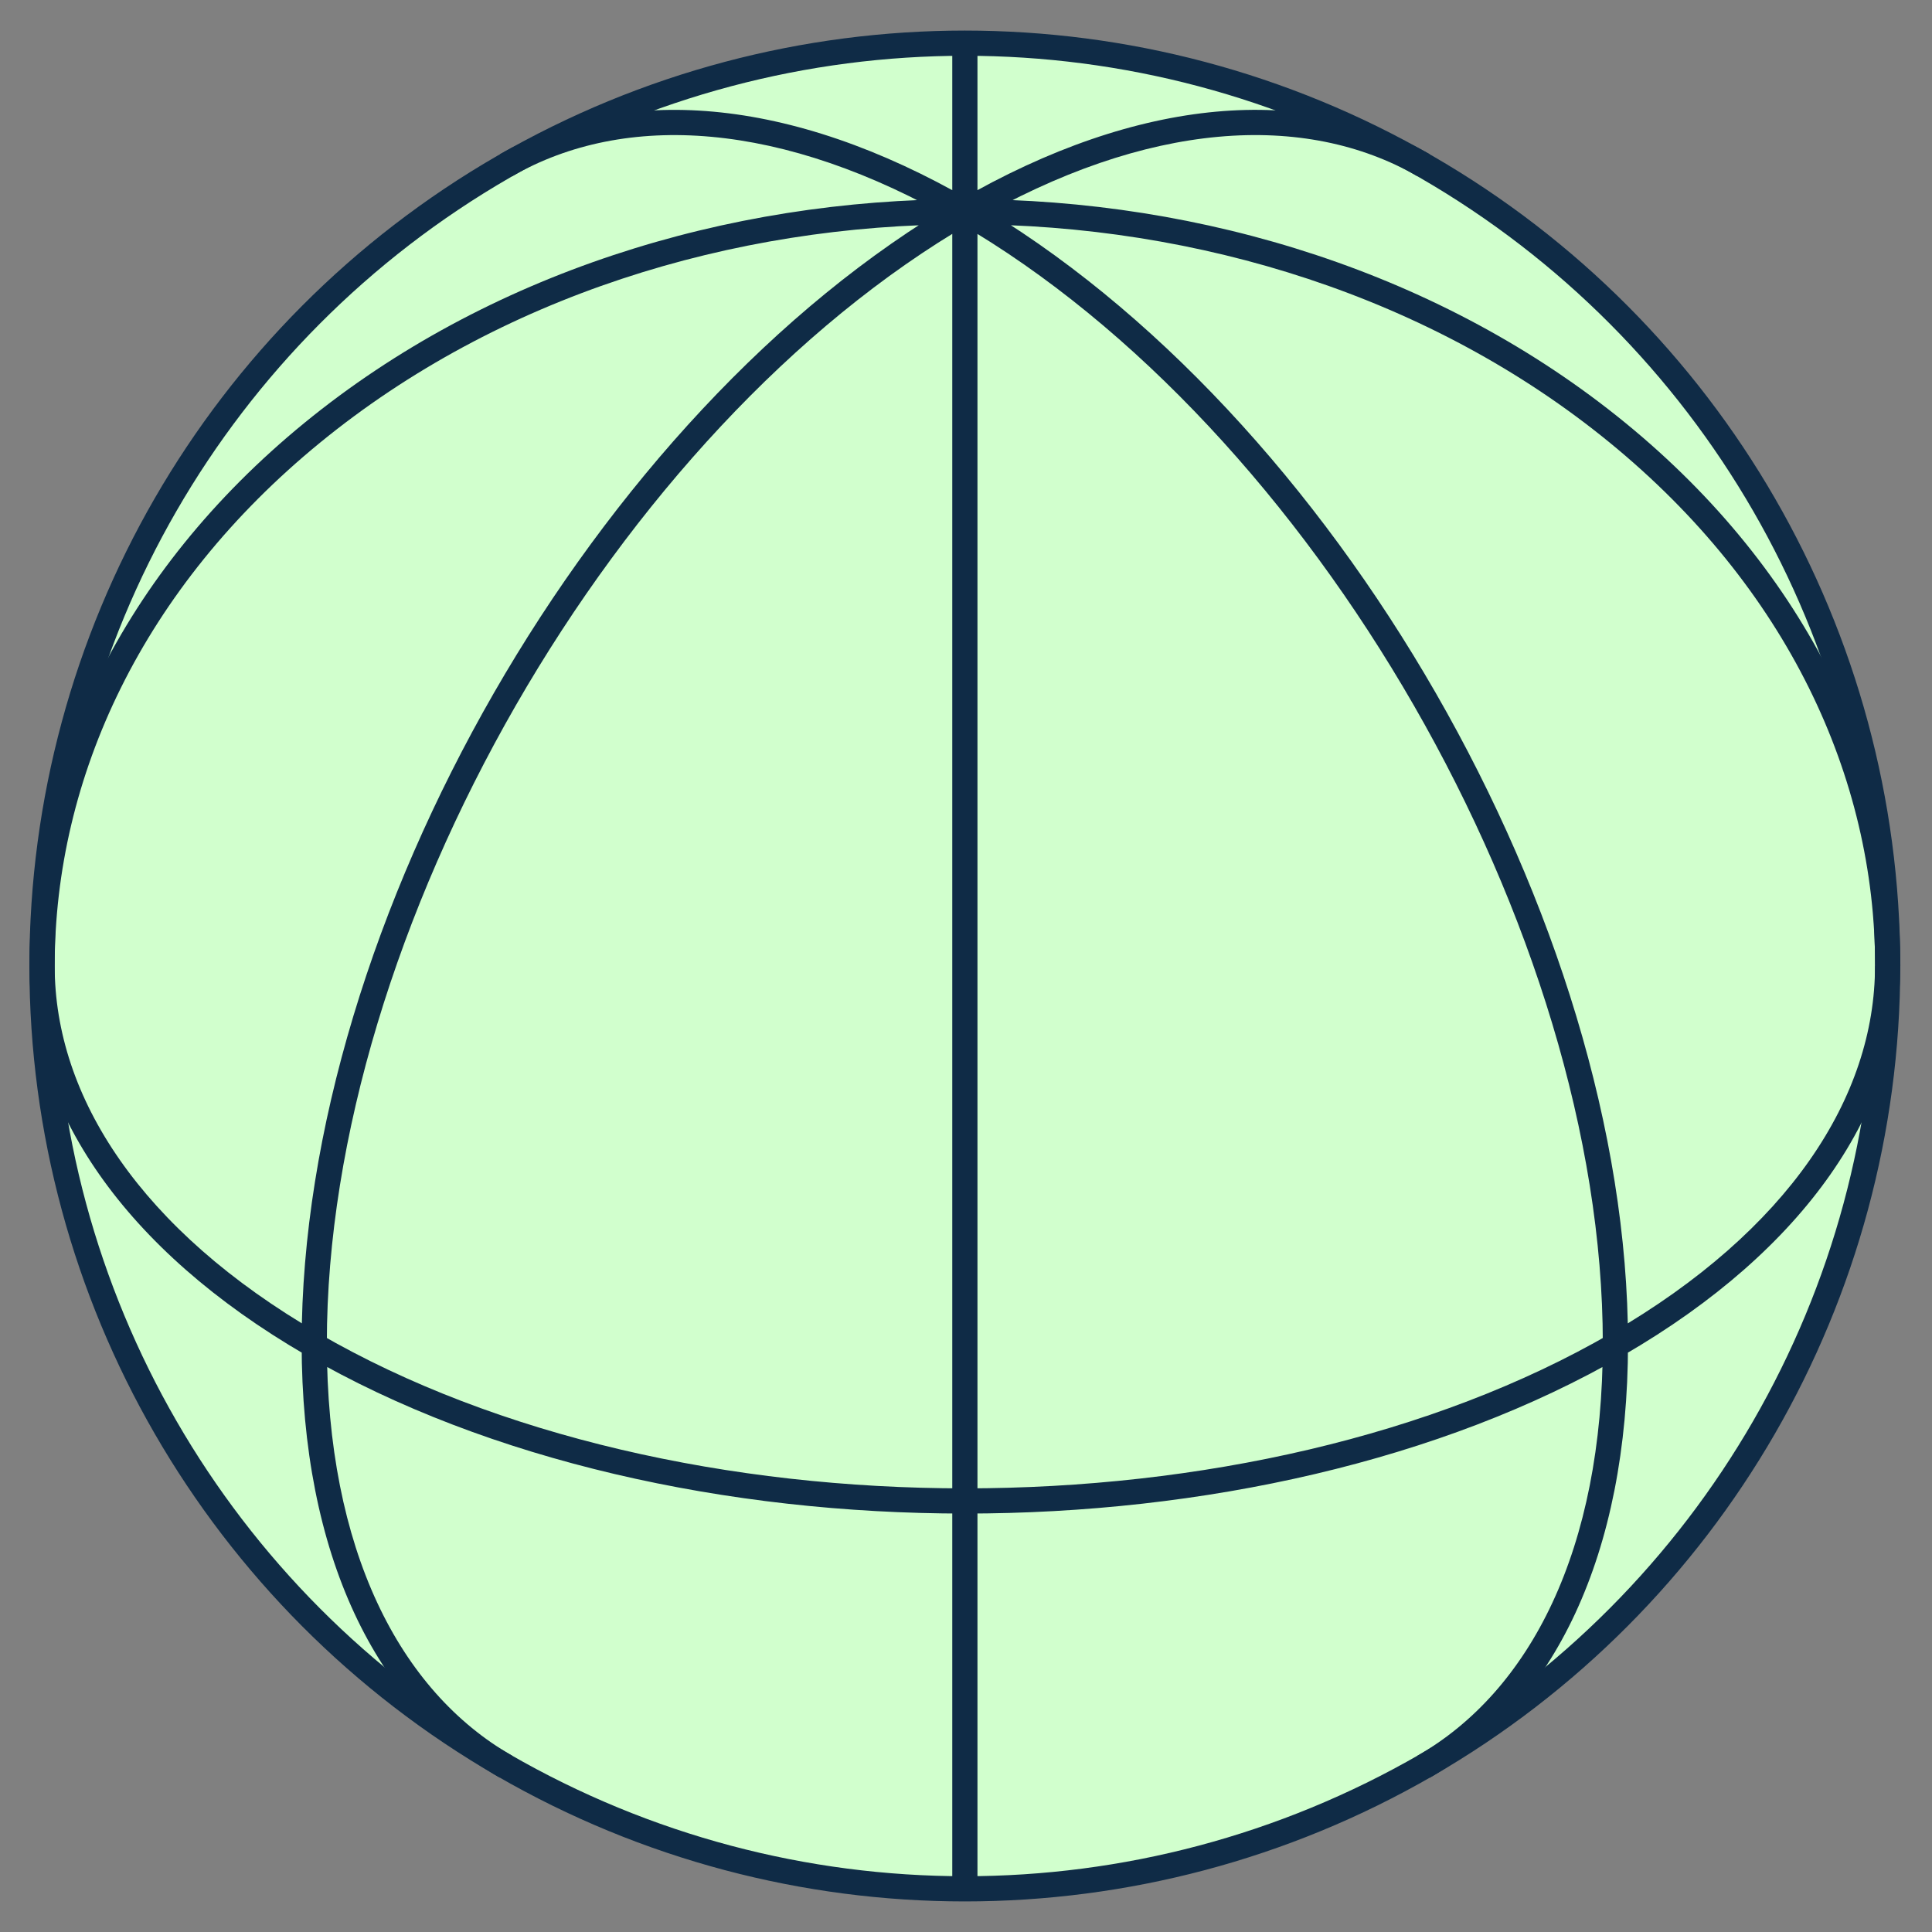<svg width="46" height="46" viewBox="0 0 46 46" fill="none" xmlns="http://www.w3.org/2000/svg">
<rect x="0" y="0" width="46" height="46" fill="#808080" stroke="none"/>
<circle cx="22.972" cy="23" r="21.972" fill="#D1FFCD" stroke="#0F2B46" stroke-width="0.6" stroke-linejoin="round"/>
<path d="M7.437 10.301L7.627 10.534L7.437 10.301ZM22.974 5.041V4.741V5.041ZM38.51 10.301L38.7 10.069L38.51 10.301ZM38.508 32.007L38.658 32.266L38.508 32.007ZM22.972 35.737V36.037V35.737ZM7.437 32.007L7.588 31.747L7.437 32.007ZM22.972 5.04L22.822 4.781L22.972 5.04ZM22.972 5.04L22.821 5.3L22.972 5.04ZM7.627 10.534C11.857 7.076 17.41 5.341 22.974 5.341V4.741C17.291 4.741 11.599 6.513 7.248 10.069L7.627 10.534ZM22.974 5.341C28.538 5.341 34.091 7.076 38.321 10.534L38.7 10.069C34.349 6.513 28.656 4.741 22.974 4.741V5.341ZM1.302 23C1.302 18.502 3.4 13.988 7.627 10.534L7.248 10.069C2.894 13.628 0.702 18.306 0.702 23H1.302ZM38.321 10.534C42.547 13.988 44.646 18.502 44.646 23H45.246C45.246 18.306 43.054 13.628 38.7 10.069L38.321 10.534ZM38.357 31.747C34.124 34.201 28.556 35.437 22.972 35.437V36.037C28.634 36.037 34.312 34.786 38.658 32.266L38.357 31.747ZM22.972 35.437C17.389 35.437 11.821 34.201 7.588 31.747L7.287 32.266C11.633 34.786 17.311 36.037 22.972 36.037V35.437ZM7.588 31.747C3.352 29.292 1.302 26.116 1.302 23H0.702C0.702 26.404 2.942 29.747 7.287 32.266L7.588 31.747ZM44.643 23C44.643 26.116 42.592 29.292 38.357 31.747L38.658 32.266C43.003 29.747 45.243 26.404 45.243 23H44.643ZM7.782 31.979C7.782 27.084 9.496 21.641 12.279 16.799C15.063 11.958 18.902 7.747 23.123 5.3L22.822 4.781C18.488 7.293 14.582 11.592 11.759 16.5C8.937 21.409 7.182 26.955 7.182 31.979H7.782ZM12.199 41.806C9.505 40.261 7.782 36.894 7.782 31.979H7.182C7.182 37.019 8.953 40.636 11.901 42.326L12.199 41.806ZM23.123 5.3C27.329 2.861 31.068 2.66 33.743 4.192L34.041 3.671C31.115 1.995 27.137 2.279 22.822 4.781L23.123 5.3ZM22.821 5.3C27.042 7.747 30.881 11.958 33.665 16.799C36.449 21.641 38.162 27.084 38.162 31.979H38.762C38.762 26.955 37.007 21.409 34.185 16.5C31.363 11.592 27.456 7.293 23.122 4.781L22.821 5.3ZM12.202 4.192C14.877 2.66 18.616 2.862 22.821 5.3L23.122 4.781C18.808 2.279 14.83 1.996 11.904 3.671L12.202 4.192ZM38.162 31.979C38.162 36.895 36.438 40.263 33.742 41.807L34.04 42.328C36.99 40.639 38.762 37.021 38.762 31.979H38.162ZM22.673 1V45H23.273V1H22.673Z" fill="#0F2B46"/>
</svg>
